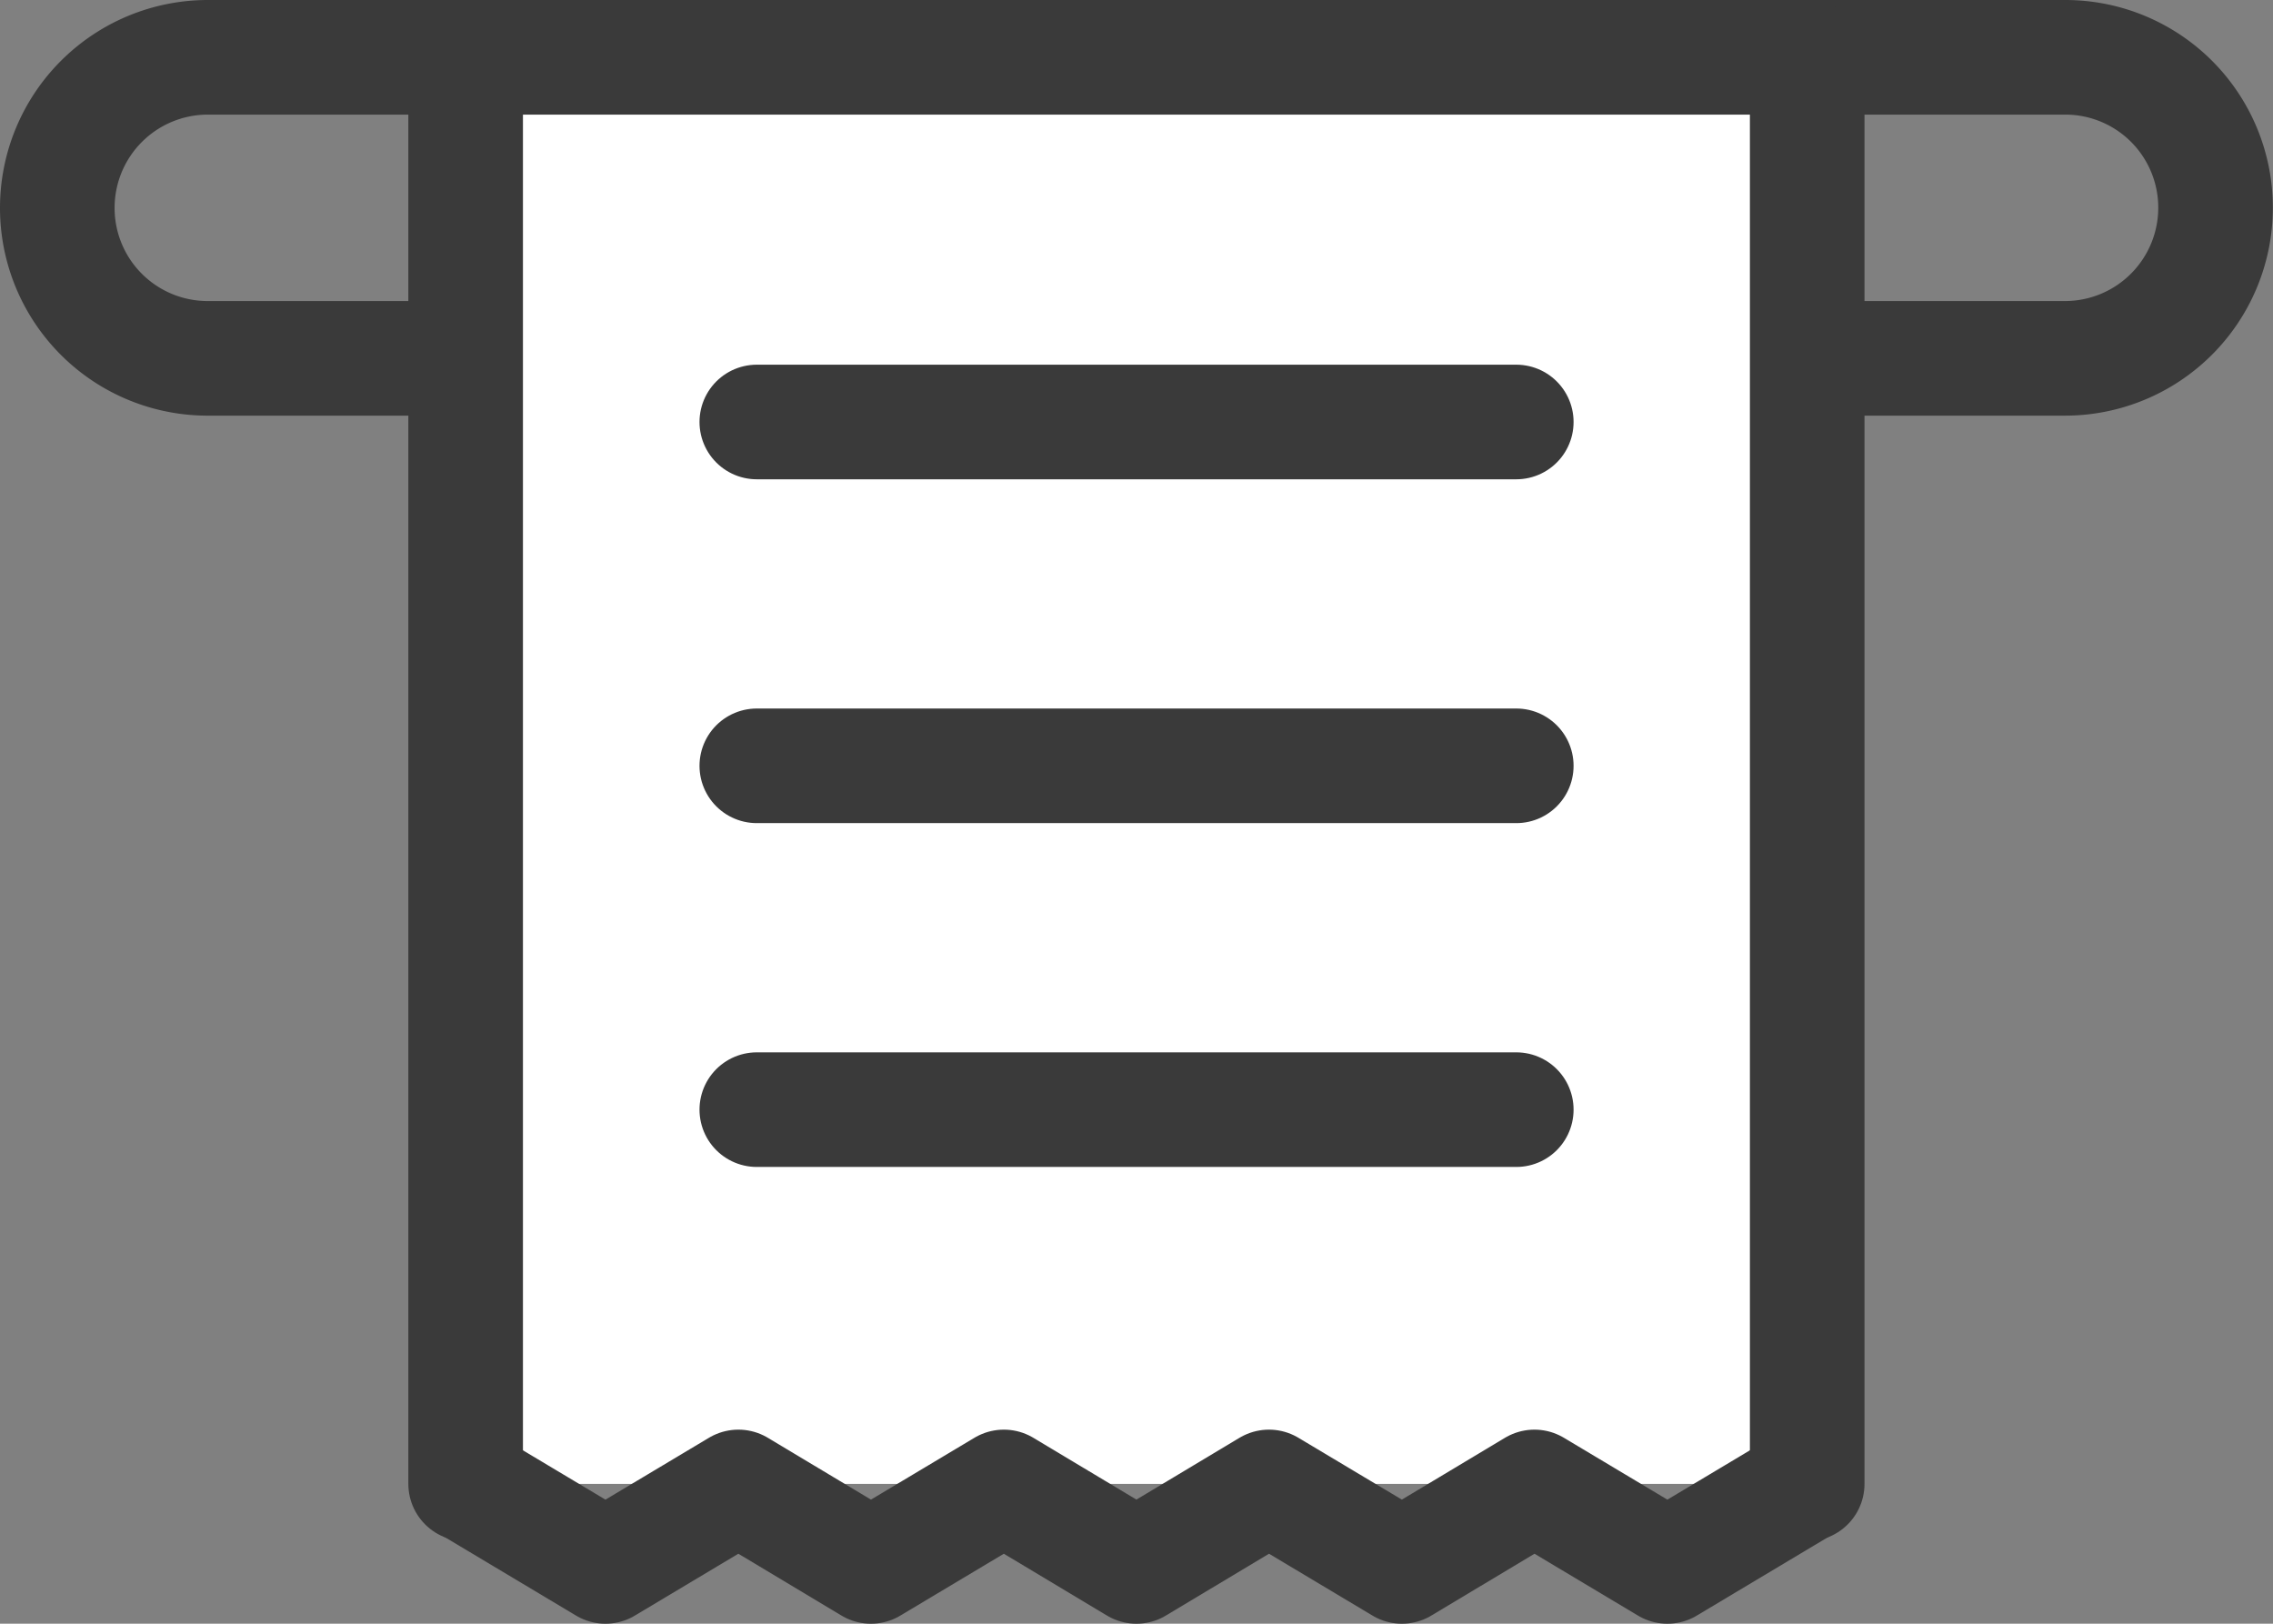<svg xmlns="http://www.w3.org/2000/svg" width="29.752" height="21.251" viewBox="0 0 29.752 21.251">
  <rect x="0" y="0" width="29.752" height="21.251" fill="#808080" stroke="none"/>
  <g id="icon_order" transform="translate(-0.5 -0.5)">
    <path id="패스_76" data-name="패스 76" d="M29.5,3.22a1.971,1.971,0,0,1-1.97,1.97H3.22A1.968,1.968,0,0,1,1.25,3.22h0A1.971,1.971,0,0,1,3.22,1.25H27.537A1.967,1.967,0,0,1,29.5,3.22Z" fill="none" stroke="#3a3a3a" stroke-linecap="round" stroke-linejoin="round" stroke-miterlimit="10" stroke-width="1.5"/>
    <path id="패스_77" data-name="패스 77" d="M11.94,19.921V1.25H29.5V19.921" transform="translate(-5.345)" fill="#fff" stroke="#3a3a3a" stroke-linecap="round" stroke-linejoin="round" stroke-miterlimit="10" stroke-width="1.5"/>
    <g id="그룹_419" data-name="그룹 419" transform="translate(6.685 19.961)">
      <path id="패스_78" data-name="패스 78" d="M12.12,45.21l1.74,1.04L15.6,45.21l1.735,1.04,1.74-1.04,1.735,1.04,1.735-1.04,1.74,1.04,1.735-1.04,1.74,1.04L29.5,45.21" transform="translate(-12.12 -45.21)" fill="none" stroke="#3a3a3a" stroke-linecap="round" stroke-linejoin="round" stroke-miterlimit="10" stroke-width="1.5"/>
    </g>
    <line id="선_238" data-name="선 238" x2="9.941" transform="translate(10.406 6.023)" fill="#fff" stroke="#3a3a3a" stroke-linecap="round" stroke-linejoin="round" stroke-miterlimit="10" stroke-width="1.5"/>
    <line id="선_239" data-name="선 239" x2="9.941" transform="translate(10.406 10.523)" fill="#fff" stroke="#3a3a3a" stroke-linecap="round" stroke-linejoin="round" stroke-miterlimit="10" stroke-width="1.5"/>
    <line id="선_240" data-name="선 240" x2="9.941" transform="translate(10.406 15.023)" fill="#fff" stroke="#3a3a3a" stroke-linecap="round" stroke-linejoin="round" stroke-miterlimit="10" stroke-width="1.5"/>
  </g>
</svg>
